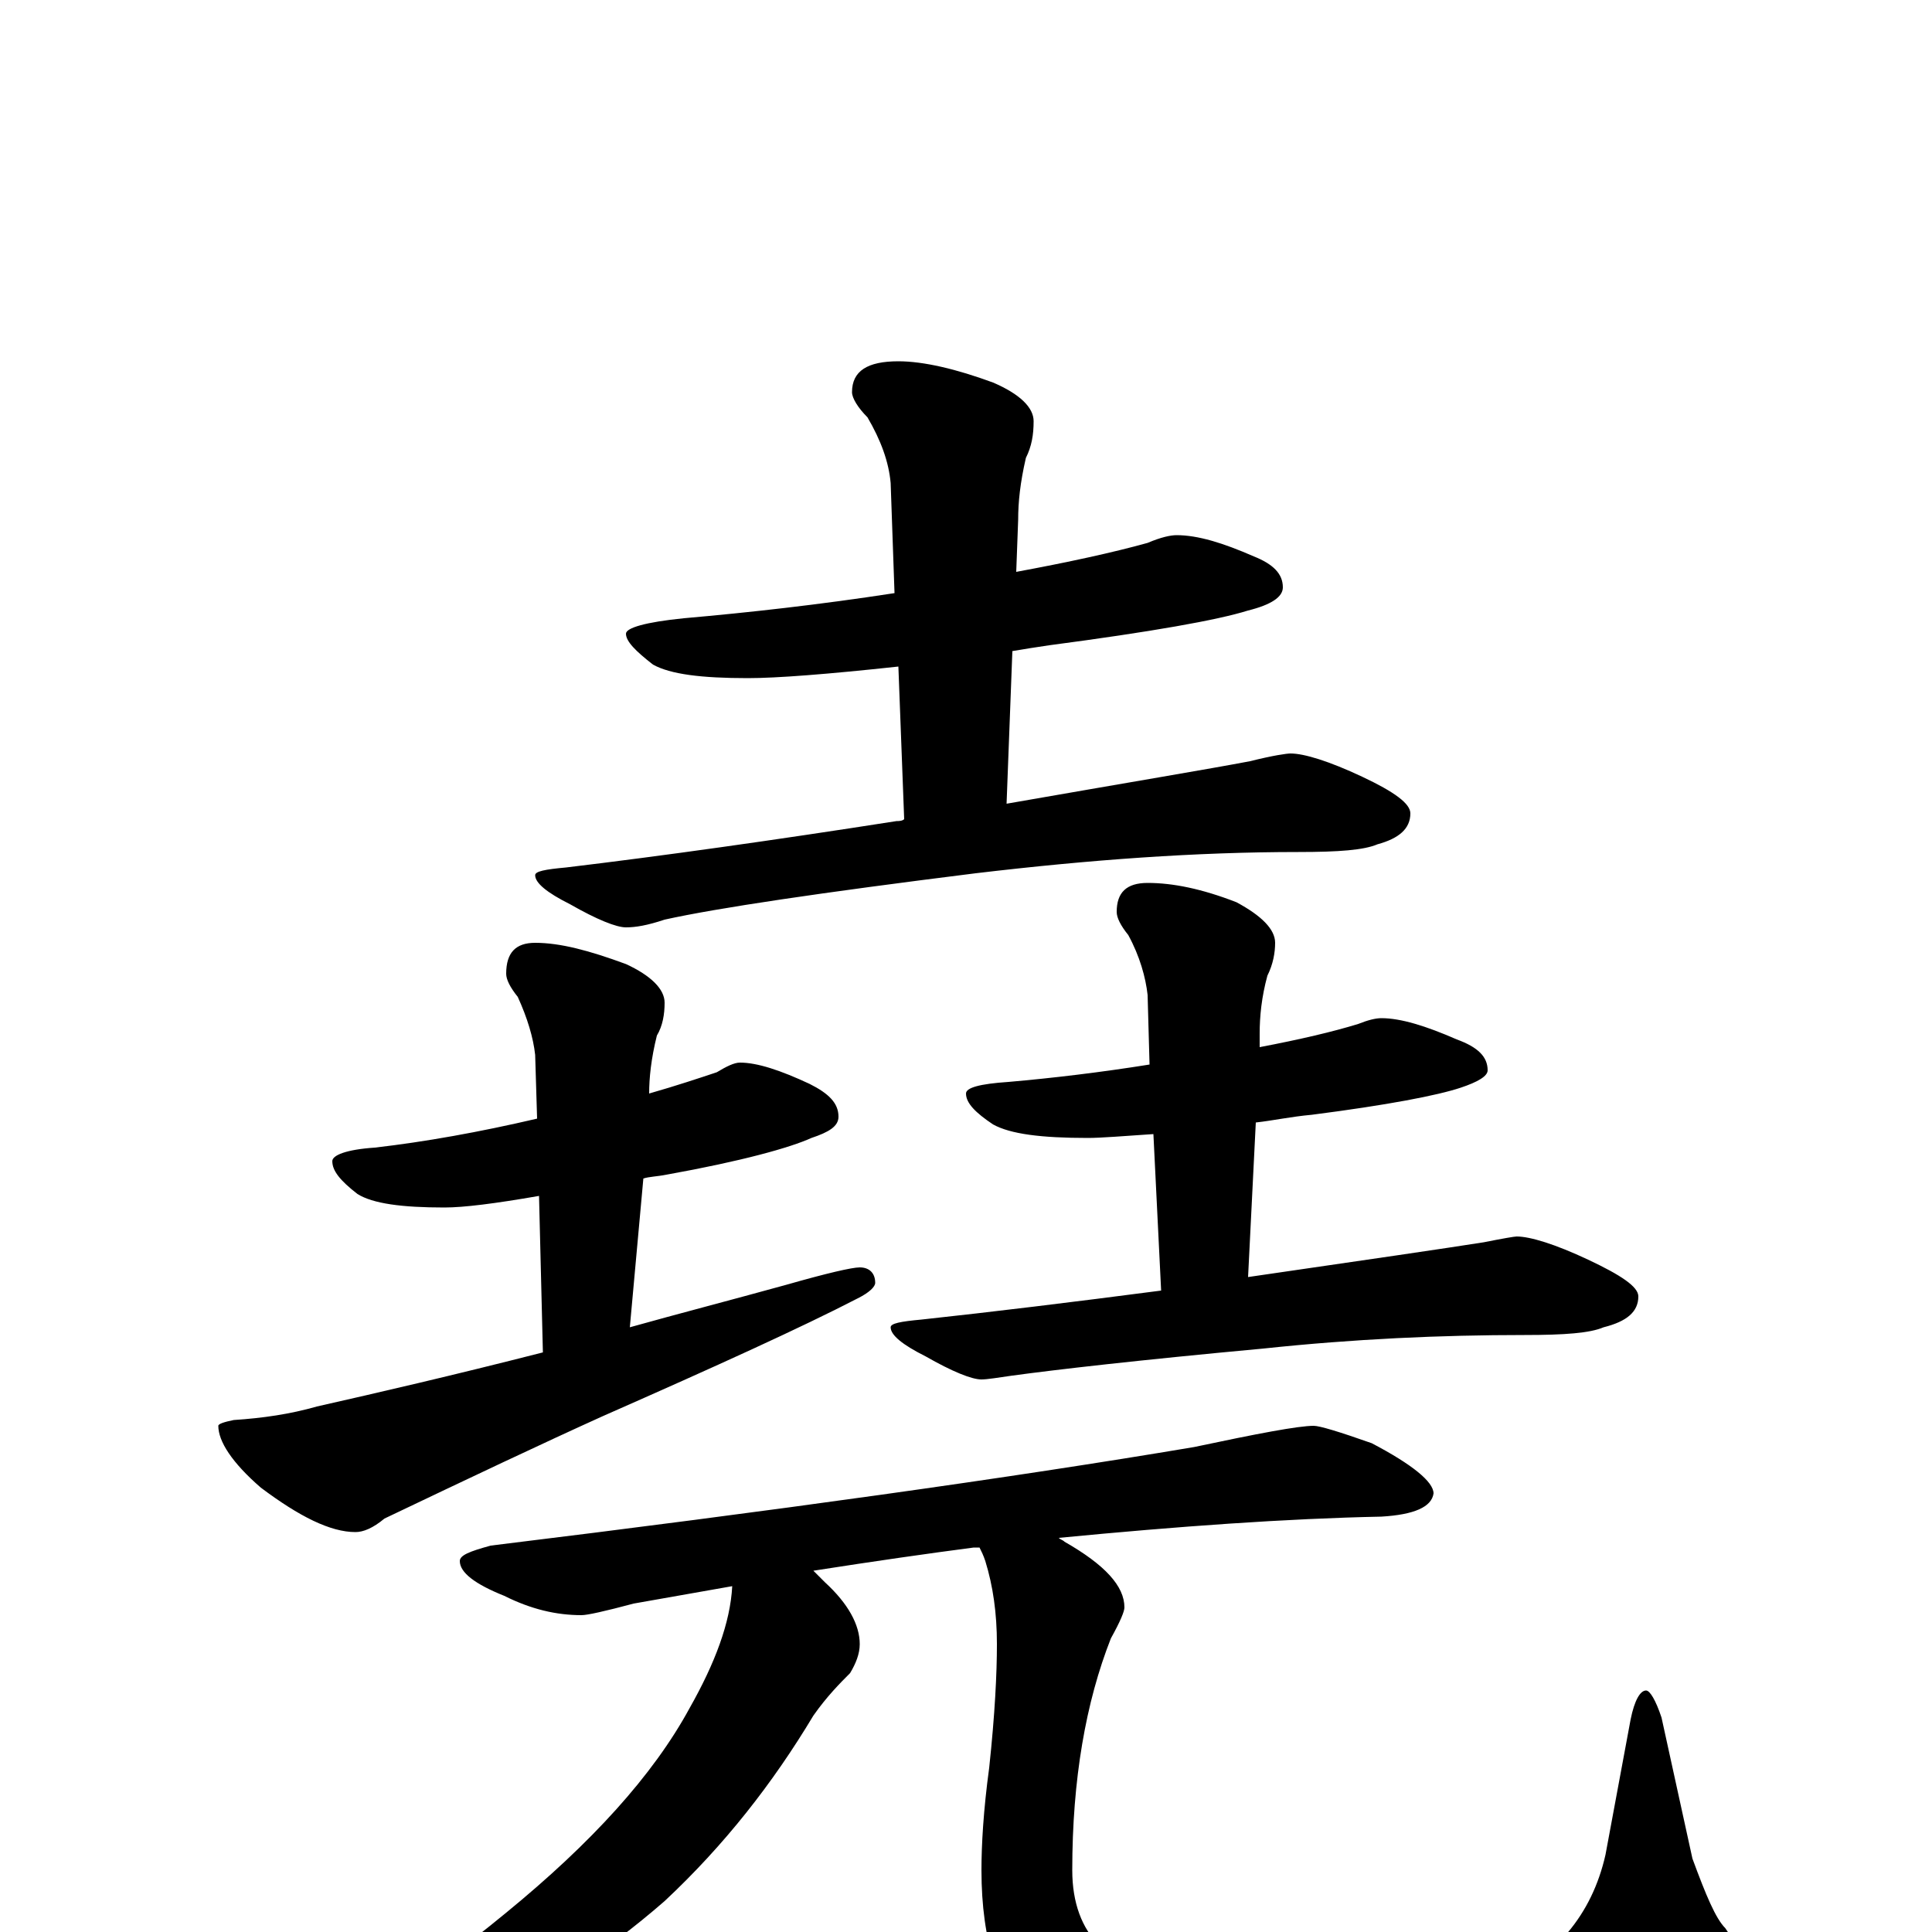 <?xml version="1.0" encoding="utf-8" ?>
<!DOCTYPE svg PUBLIC "-//W3C//DTD SVG 1.1//EN" "http://www.w3.org/Graphics/SVG/1.1/DTD/svg11.dtd">
<svg version="1.1" id="Layer_1" xmlns="http://www.w3.org/2000/svg" xmlns:xlink="http://www.w3.org/1999/xlink" x="0px" y="145px" width="1000px" height="1000px" viewBox="0 0 1000 1000" enable-background="new 0 0 1000 1000" xml:space="preserve">
<g id="Layer_1">
<path id="glyph" transform="matrix(1 0 0 -1 0 1000)" d="M609,723C620,723 633,719 649,712C659,708 664,703 664,696C664,691 658,687 646,684C630,679 596,673 543,666C536,665 530,664 524,663l-3,-79C584,595 626,602 647,606C659,609 666,610 668,610C675,610 688,606 705,598C722,590 730,584 730,579C730,571 724,566 713,563C706,560 693,559 672,559C619,559 564,555 505,548C425,538 371,530 344,524C335,521 329,520 324,520C319,520 309,524 295,532C283,538 277,543 277,547C277,549 282,550 293,551C343,557 400,565 464,575C465,575 467,575 468,576l-3,79C428,651 402,649 387,649C363,649 347,651 338,656C329,663 324,668 324,672C324,675 334,678 354,680C388,683 424,687 463,693l-2,57C460,761 456,772 449,784C444,789 441,794 441,797C441,808 449,813 465,813C478,813 495,809 514,802C528,796 535,789 535,782C535,775 534,769 531,763C528,750 527,740 527,731l-1,-27C553,709 576,714 594,719C601,722 606,723 609,723M383,450C392,450 404,446 419,439C429,434 434,429 434,422C434,417 429,414 420,411C409,406 384,399 345,392C340,391 336,391 333,390l-7,-77C351,320 378,327 407,335C428,341 441,344 445,344C450,344 453,341 453,336C453,334 450,331 444,328C415,313 371,293 312,267C281,253 243,235 199,214C193,209 188,207 184,207C171,207 155,215 135,230C120,243 113,254 113,262C113,263 116,264 121,265C136,266 150,268 164,272C195,279 234,288 281,300l-2,81C256,377 240,375 230,375C208,375 193,377 185,382C176,389 172,394 172,399C172,402 179,405 194,406C220,409 248,414 278,421l-1,33C276,463 273,473 268,484C264,489 262,493 262,496C262,507 267,512 277,512C290,512 305,508 324,501C337,495 344,488 344,481C344,475 343,469 340,464C337,452 336,442 336,434C350,438 362,442 371,445C376,448 380,450 383,450M715,473C725,473 738,469 754,462C765,458 770,453 770,446C770,443 765,440 756,437C744,433 718,428 679,423C668,422 659,420 650,419l-4,-80C708,348 749,354 768,357C778,359 784,360 785,360C792,360 805,356 822,348C839,340 848,334 848,329C848,321 842,316 830,313C823,310 810,309 789,309C746,309 701,307 654,302C589,296 546,291 524,288C517,287 511,286 508,286C503,286 493,290 479,298C467,304 461,309 461,313C461,315 466,316 477,317C514,321 555,326 601,332l-4,81C582,412 570,411 563,411C539,411 523,413 514,418C505,424 500,429 500,434C500,437 507,439 522,440C545,442 570,445 595,449l-1,36C593,494 590,505 584,516C580,521 578,525 578,528C578,538 583,543 594,543C607,543 622,540 640,533C653,526 660,519 660,512C660,507 659,501 656,495C653,484 652,474 652,465l0,-7C673,462 690,466 703,470C708,472 712,473 715,473M680,262C683,262 693,259 710,253C731,242 742,233 742,227C741,220 732,216 715,215C666,214 610,210 548,204C549,203 550,203 551,202C572,190 582,179 582,168C582,166 580,161 575,152C562,119 555,79 555,32C555,15 560,2 569,-7C582,-18 600,-26 621,-30C636,-33 664,-35 705,-35C733,-35 756,-33 773,-28C805,-14 824,9 831,40l13,70C846,120 849,125 852,125C854,125 857,120 860,111l16,-73C883,19 888,7 893,2C902,-11 906,-20 906,-27C906,-33 902,-41 893,-51C881,-63 860,-74 831,-83C797,-92 760,-97 720,-97C686,-97 652,-94 618,-87C581,-80 553,-67 534,-49C517,-32 508,-5 508,32C508,45 509,63 512,85C515,113 516,134 516,149C516,165 514,179 510,192C509,195 508,197 507,199C506,199 505,199 504,199C481,196 453,192 421,187C423,185 425,183 427,181C439,170 445,159 445,149C445,144 443,139 440,134C435,129 428,122 421,112C400,77 375,45 344,16C313,-11 278,-34 238,-53C199,-70 167,-78 141,-78C136,-78 133,-77 133,-74C133,-73 136,-70 143,-67C178,-52 217,-27 262,10C306,46 338,81 357,116C370,139 378,160 379,179C362,176 345,173 328,170C313,166 304,164 301,164C288,164 275,167 261,174C246,180 238,186 238,192C238,195 243,197 254,200C401,218 523,235 618,251C651,258 672,262 680,262z"/>
</g>
</svg>
